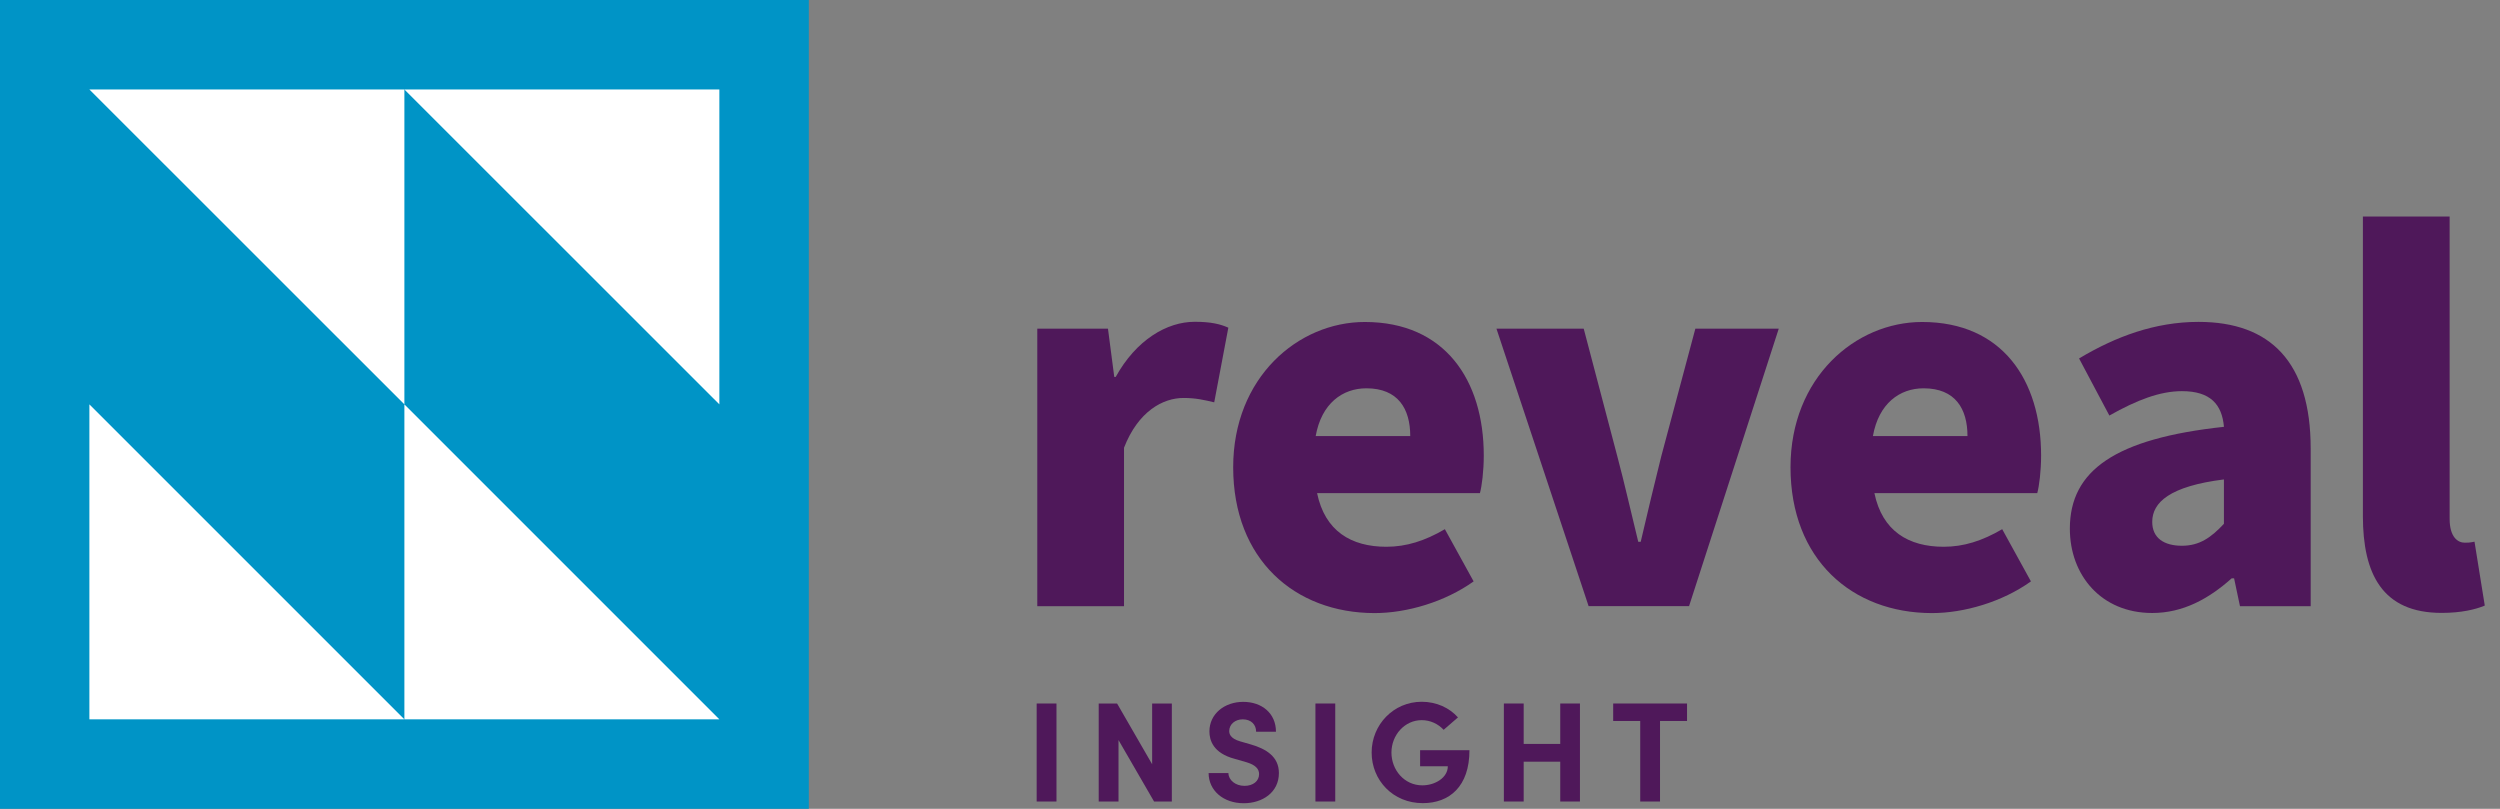 <?xml version="1.0" encoding="UTF-8" standalone="no"?><!DOCTYPE svg PUBLIC "-//W3C//DTD SVG 1.1//EN" "http://www.w3.org/Graphics/SVG/1.1/DTD/svg11.dtd"><svg width="100%" height="100%" viewBox="0 0 102 33" version="1.1" xmlns="http://www.w3.org/2000/svg" xmlns:xlink="http://www.w3.org/1999/xlink" xml:space="preserve" xmlns:serif="http://www.serif.com/" style="fill-rule:evenodd;clip-rule:evenodd;stroke-linejoin:round;stroke-miterlimit:2;"><rect x="0" y="0" width="102" height="33" fill="#808080" stroke="none"/><path d="M42.321,13.41l2.884,0l0.257,1.969l0.058,0c0.837,-1.513 2.089,-2.25 3.224,-2.25c0.676,0 1.053,0.099 1.372,0.24l-0.576,3.046c-0.419,-0.099 -0.754,-0.178 -1.252,-0.178c-0.837,0 -1.848,0.539 -2.428,2.03l0,6.465l-3.539,0l0,-11.322Z" style="fill:#4f185a;fill-rule:nonzero;"/><path d="M50.314,19.063c0,-3.659 2.644,-5.926 5.371,-5.926c3.262,0 4.853,2.367 4.853,5.45c0,0.638 -0.079,1.251 -0.157,1.533l-6.644,0c0.32,1.55 1.393,2.188 2.827,2.188c0.816,0 1.571,-0.24 2.387,-0.717l1.173,2.13c-1.173,0.838 -2.727,1.293 -4.041,1.293c-3.261,-0.004 -5.769,-2.192 -5.769,-5.951Zm7.224,-1.272c0,-1.115 -0.498,-1.948 -1.791,-1.948c-0.973,0 -1.831,0.618 -2.067,1.948l3.858,0Z" style="fill:#4f185a;fill-rule:nonzero;"/><path d="M61.056,13.411l3.56,0l1.372,5.213c0.298,1.115 0.559,2.288 0.853,3.481l0.1,0c0.278,-1.193 0.559,-2.366 0.837,-3.481l1.392,-5.213l3.403,0l-3.659,11.318l-4.099,0l-3.759,-11.318Z" style="fill:#4f185a;fill-rule:nonzero;"/><path d="M73.053,19.063c0,-3.659 2.648,-5.926 5.371,-5.926c3.262,0 4.853,2.367 4.853,5.45c0,0.638 -0.079,1.251 -0.157,1.533l-6.644,0c0.32,1.55 1.393,2.188 2.827,2.188c0.816,0 1.57,-0.24 2.387,-0.717l1.172,2.13c-1.172,0.838 -2.727,1.293 -4.04,1.293c-3.265,-0.004 -5.769,-2.192 -5.769,-5.951Zm7.22,-1.272c0,-1.115 -0.498,-1.948 -1.791,-1.948c-0.974,0 -1.832,0.618 -2.067,1.948l3.858,0Z" style="fill:#4f185a;fill-rule:nonzero;"/><path d="M84.45,21.571c0,-2.387 1.869,-3.68 6.287,-4.157c-0.079,-0.916 -0.556,-1.455 -1.712,-1.455c-0.895,0 -1.832,0.357 -2.963,0.995l-1.236,-2.329c1.493,-0.895 3.105,-1.492 4.874,-1.492c2.926,0 4.576,1.633 4.576,5.172l0,6.428l-2.885,0l-0.24,-1.136l-0.1,0c-0.936,0.837 -1.989,1.413 -3.24,1.413c-2.089,0 -3.361,-1.55 -3.361,-3.439Zm6.286,-0.199l0,-1.811c-2.208,0.277 -2.925,0.936 -2.925,1.732c0,0.655 0.476,0.974 1.214,0.974c0.717,0 1.193,-0.34 1.711,-0.895Z" style="fill:#4f185a;fill-rule:nonzero;"/><path d="M96.406,21.052l0,-12.217l3.539,0l0,12.333c0,0.755 0.34,0.974 0.617,0.974c0.12,0 0.199,0 0.398,-0.041l0.419,2.607c-0.377,0.157 -0.953,0.298 -1.754,0.298c-2.423,0.004 -3.219,-1.587 -3.219,-3.954Z" style="fill:#4f185a;fill-rule:nonzero;"/><rect x="42.296" y="28.703" width="0.808" height="3.999" style="fill:#4f185a;fill-rule:nonzero;"/><path d="M47.007,28.703l0.804,0l0,3.999l-0.725,0l-1.451,-2.507l0,2.507l-0.808,0l0,-3.999l0.75,0l1.43,2.478l0,-2.478Z" style="fill:#4f185a;fill-rule:nonzero;"/><path d="M49.311,31.541l0.808,0c0.004,0.286 0.286,0.522 0.655,0.522c0.36,0 0.597,-0.199 0.597,-0.48c0,-0.22 -0.162,-0.377 -0.506,-0.481l-0.489,-0.141c-0.878,-0.232 -1.032,-0.758 -1.032,-1.119c0,-0.713 0.613,-1.206 1.38,-1.206c0.754,0 1.335,0.46 1.335,1.219l-0.809,0c0,-0.286 -0.198,-0.506 -0.547,-0.506c-0.314,0 -0.551,0.207 -0.551,0.477c0,0.099 0.029,0.302 0.448,0.422l0.447,0.129c0.605,0.178 1.132,0.489 1.132,1.164c0,0.796 -0.68,1.231 -1.434,1.231c-0.845,0 -1.434,-0.53 -1.434,-1.231Z" style="fill:#4f185a;fill-rule:nonzero;"/><rect x="53.67" y="28.703" width="0.808" height="3.999" style="fill:#4f185a;fill-rule:nonzero;"/><path d="M55.963,30.704c0,-1.14 0.895,-2.072 2.043,-2.072c0.605,0 1.131,0.248 1.479,0.638l-0.584,0.506c-0.228,-0.245 -0.547,-0.394 -0.895,-0.394c-0.696,0 -1.235,0.609 -1.235,1.322c0,0.713 0.526,1.338 1.26,1.338c0.522,0 1.04,-0.314 1.04,-0.779l-1.131,0l0,-0.654l2.014,0c0,1.479 -0.817,2.159 -1.902,2.159c-1.215,0.004 -2.089,-0.933 -2.089,-2.064Z" style="fill:#4f185a;fill-rule:nonzero;"/><path d="M63.658,28.703l0.804,0l0,3.999l-0.804,0l0,-1.625l-1.492,0l0,1.625l-0.808,0l0,-3.999l0.808,0l0,1.649l1.492,0l0,-1.649Z" style="fill:#4f185a;fill-rule:nonzero;"/><path d="M68.831,28.703l0,0.713l-1.102,0l0,3.286l-0.808,0l0,-3.286l-1.103,0l0,-0.713l3.013,0Z" style="fill:#4f185a;fill-rule:nonzero;"/><rect x="0" y="0" width="33" height="33" style="fill:#0094c6;fill-rule:nonzero;"/><path d="M16.499,29.349l0,-12.851l12.851,12.851l-12.852,0Z" style="fill:#fff;fill-rule:nonzero;"/><path d="M29.35,3.651l0,12.847l-12.852,-12.847l12.852,0Z" style="fill:#fff;fill-rule:nonzero;"/><path d="M3.647,29.349l0,-12.851l12.852,12.851l-12.852,0Z" style="fill:#fff;fill-rule:nonzero;"/><path d="M16.499,3.651l0,12.847l-12.852,-12.847l12.852,0Z" style="fill:#fff;fill-rule:nonzero;"/></svg>